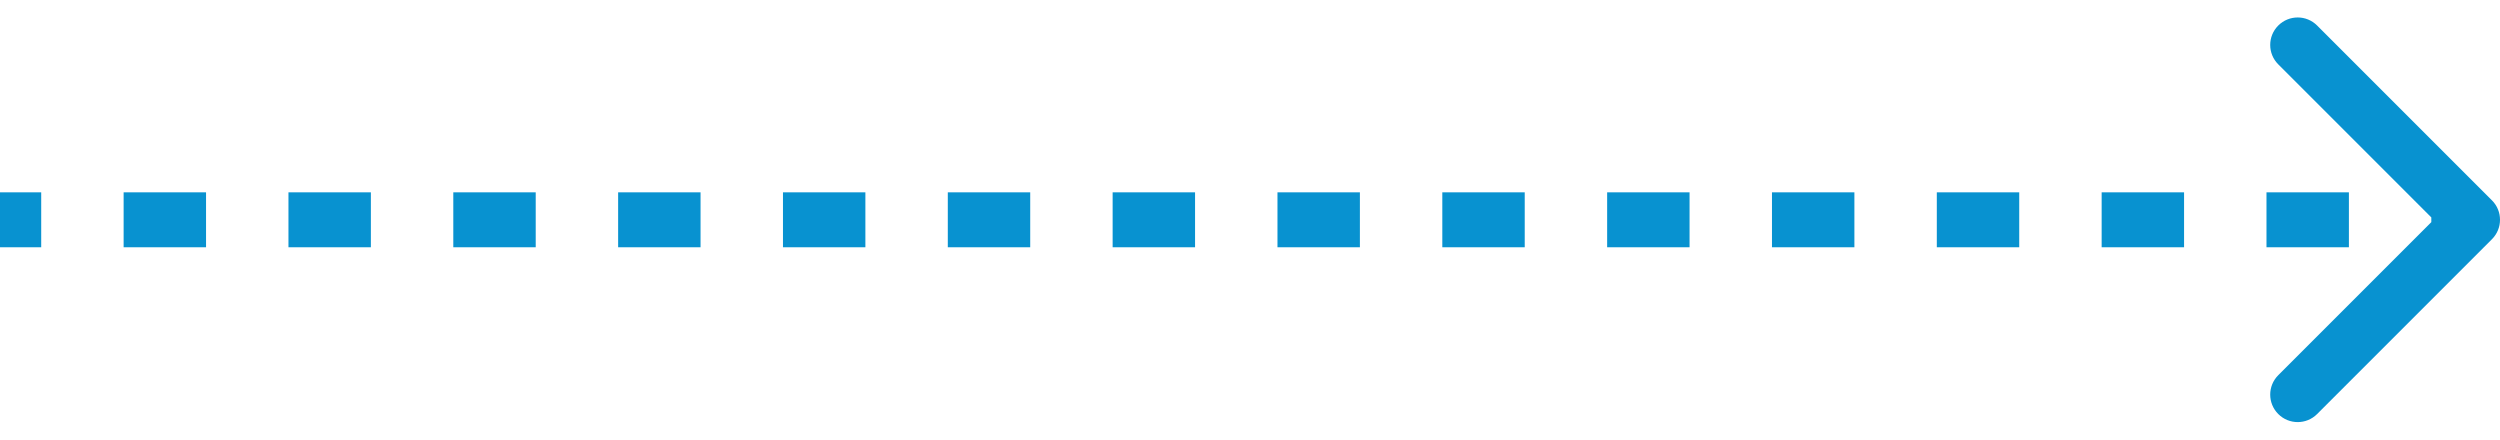 <svg width="91" height="16" viewBox="0 0 91 16" fill="none" xmlns="http://www.w3.org/2000/svg">
<path d="M90.707 8.707C91.098 8.317 91.098 7.683 90.707 7.293L84.343 0.929C83.953 0.538 83.32 0.538 82.929 0.929C82.538 1.319 82.538 1.953 82.929 2.343L88.586 8L82.929 13.657C82.538 14.047 82.538 14.681 82.929 15.071C83.32 15.462 83.953 15.462 84.343 15.071L90.707 8.707ZM4.85609e-09 9L1.5 9L1.5 7L-4.85755e-09 7L4.85609e-09 9ZM4.5 9L7.5 9L7.5 7L4.5 7L4.5 9ZM10.5 9L13.5 9L13.5 7L10.5 7L10.5 9ZM16.5 9L19.5 9L19.5 7L16.5 7L16.5 9ZM22.5 9L25.5 9L25.5 7L22.5 7L22.5 9ZM28.5 9L31.5 9L31.5 7L28.5 7L28.5 9ZM34.5 9L37.5 9L37.5 7L34.5 7L34.5 9ZM40.5 9L43.5 9L43.5 7L40.5 7L40.5 9ZM46.5 9L49.5 9L49.5 7L46.5 7L46.5 9ZM52.5 9L55.5 9L55.5 7L52.5 7L52.5 9ZM58.5 9L61.5 9L61.5 7L58.5 7L58.5 9ZM64.5 9L67.5 9L67.5 7L64.5 7L64.5 9ZM70.5 9L73.5 9L73.5 7L70.5 7L70.5 9ZM76.5 9L79.5 9L79.5 7L76.5 7L76.5 9ZM82.5 9L85.5 9L85.5 7L82.5 7L82.5 9ZM88.5 9L90 9L90 7L88.5 7L88.5 9ZM90.707 8.707C91.098 8.317 91.098 7.683 90.707 7.293L84.343 0.929C83.953 0.538 83.32 0.538 82.929 0.929C82.538 1.319 82.538 1.953 82.929 2.343L88.586 8L82.929 13.657C82.538 14.047 82.538 14.681 82.929 15.071C83.32 15.462 83.953 15.462 84.343 15.071L90.707 8.707ZM4.85609e-09 9L1.5 9L1.5 7L-4.85755e-09 7L4.85609e-09 9ZM4.5 9L7.5 9L7.5 7L4.5 7L4.5 9ZM10.5 9L13.5 9L13.5 7L10.5 7L10.5 9ZM16.5 9L19.5 9L19.5 7L16.5 7L16.5 9ZM22.5 9L25.5 9L25.5 7L22.5 7L22.5 9ZM28.5 9L31.5 9L31.5 7L28.5 7L28.5 9ZM34.5 9L37.5 9L37.5 7L34.5 7L34.5 9ZM40.5 9L43.5 9L43.5 7L40.5 7L40.5 9ZM46.5 9L49.5 9L49.5 7L46.5 7L46.5 9ZM52.5 9L55.5 9L55.5 7L52.5 7L52.5 9ZM58.5 9L61.5 9L61.5 7L58.5 7L58.5 9ZM64.5 9L67.5 9L67.5 7L64.5 7L64.5 9ZM70.5 9L73.5 9L73.5 7L70.5 7L70.5 9ZM76.5 9L79.5 9L79.5 7L76.5 7L76.5 9ZM82.5 9L85.5 9L85.5 7L82.5 7L82.5 9ZM88.5 9L90 9L90 7L88.5 7L88.5 9Z" fill="#0892D0"/>
</svg>
